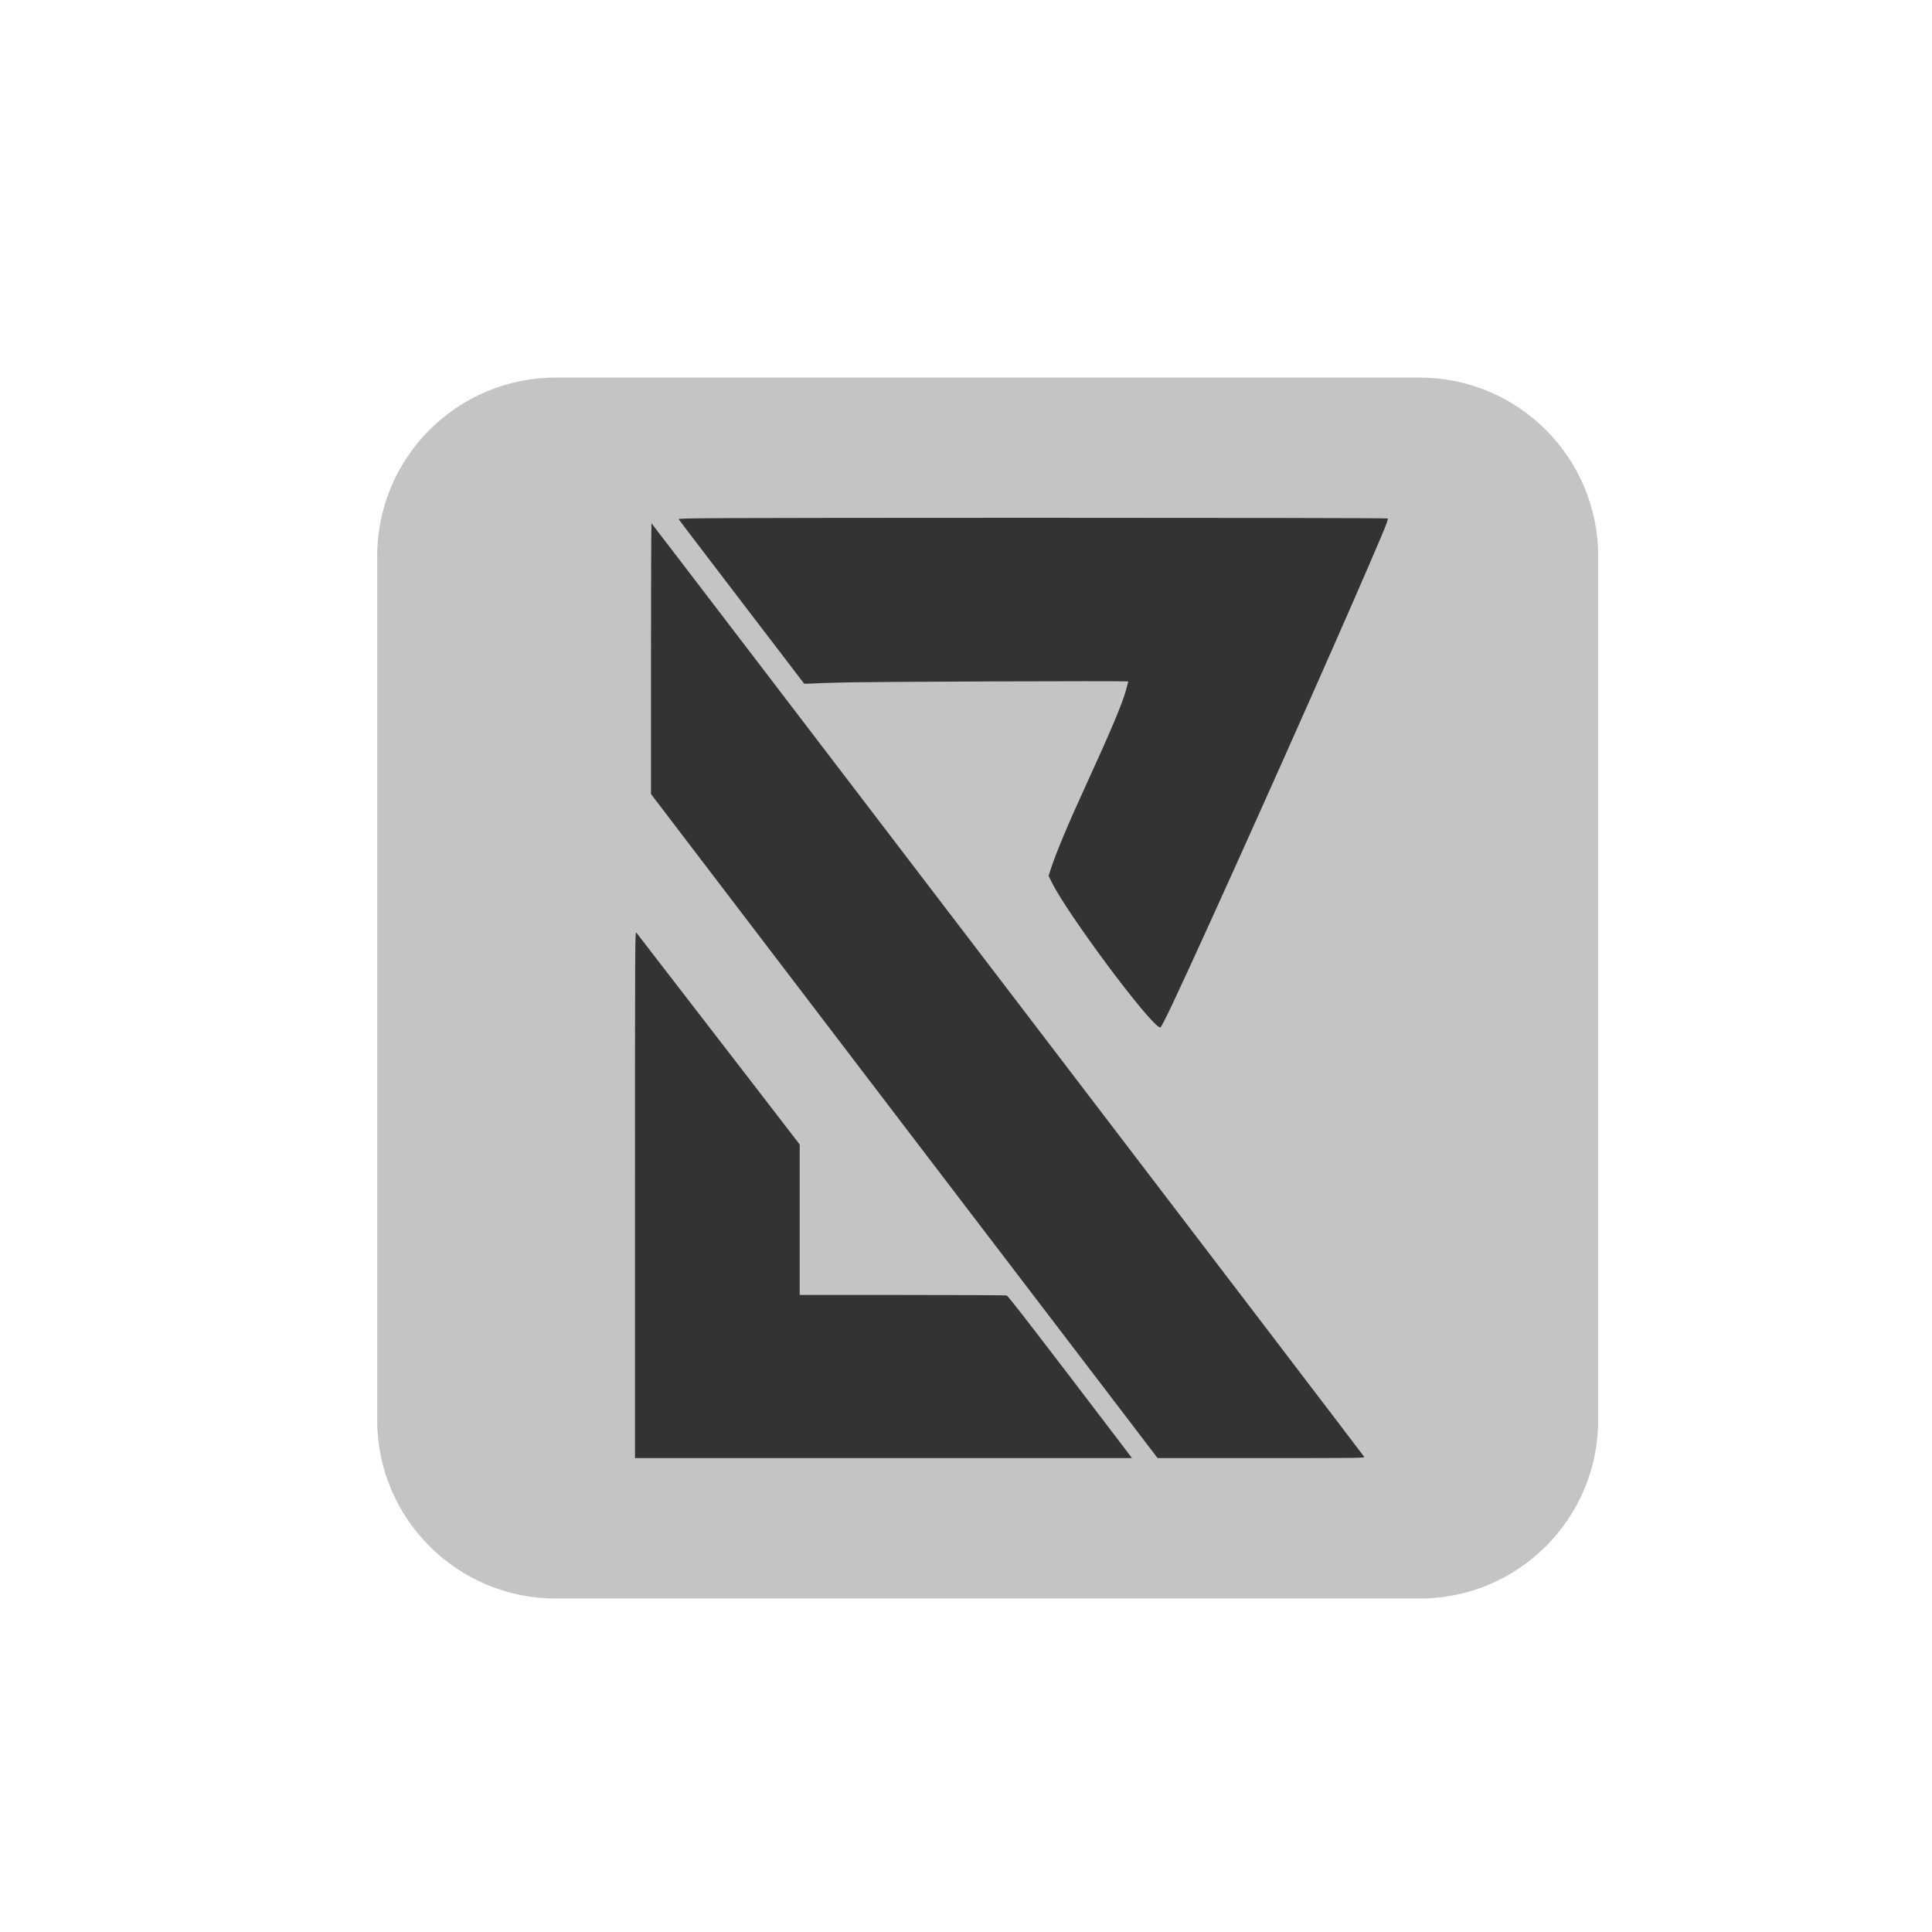<svg width="68" height="68" viewBox="0 0 68 68" fill="none" xmlns="http://www.w3.org/2000/svg">
<path d="M49.966 56.263H19.559C16.091 56.263 13.276 53.448 13.276 49.98V19.573C13.276 16.105 16.091 13.29 19.559 13.29H49.966C53.434 13.29 56.25 16.105 56.25 19.573V49.98C56.252 53.448 53.443 56.263 49.966 56.263Z" fill="#C4C4C4"/>
<path d="M22.913 23.183V27.948L31.824 39.633L40.743 51.319H44.393C48.027 51.319 48.043 51.319 48.011 51.27C47.861 51.055 22.946 18.418 22.93 18.418C22.922 18.418 22.913 20.564 22.913 23.183Z" fill="#333333"/>
<path d="M23.887 18.276C23.903 18.3 24.902 19.614 26.109 21.192L28.307 24.067L28.579 24.058C28.729 24.05 29.131 24.034 29.479 24.026C30.116 23.993 39.712 23.961 39.712 23.985C39.712 23.993 39.671 24.151 39.622 24.322C39.497 24.777 39.078 25.767 38.227 27.625C37.607 28.971 37.177 30.002 36.989 30.573L36.908 30.829L37.006 31.027C37.525 32.118 40.539 36.163 40.838 36.163C40.887 36.163 41.341 35.213 42.647 32.338C44.82 27.556 47.66 21.148 48.625 18.861C48.816 18.406 48.865 18.265 48.84 18.249C48.824 18.232 43.199 18.224 36.337 18.224C24.464 18.227 23.863 18.235 23.887 18.276Z" fill="#333333"/>
<path d="M22.35 42.043V51.319H31.095H39.84L39.503 50.872C36.53 46.967 35.48 45.604 35.431 45.596C35.398 45.587 33.755 45.579 31.764 45.579H28.147V42.927V40.283L26.686 38.385C25.546 36.908 22.679 33.19 22.399 32.828C22.35 32.771 22.35 33.026 22.35 42.043Z" fill="#333333"/>
</svg>
